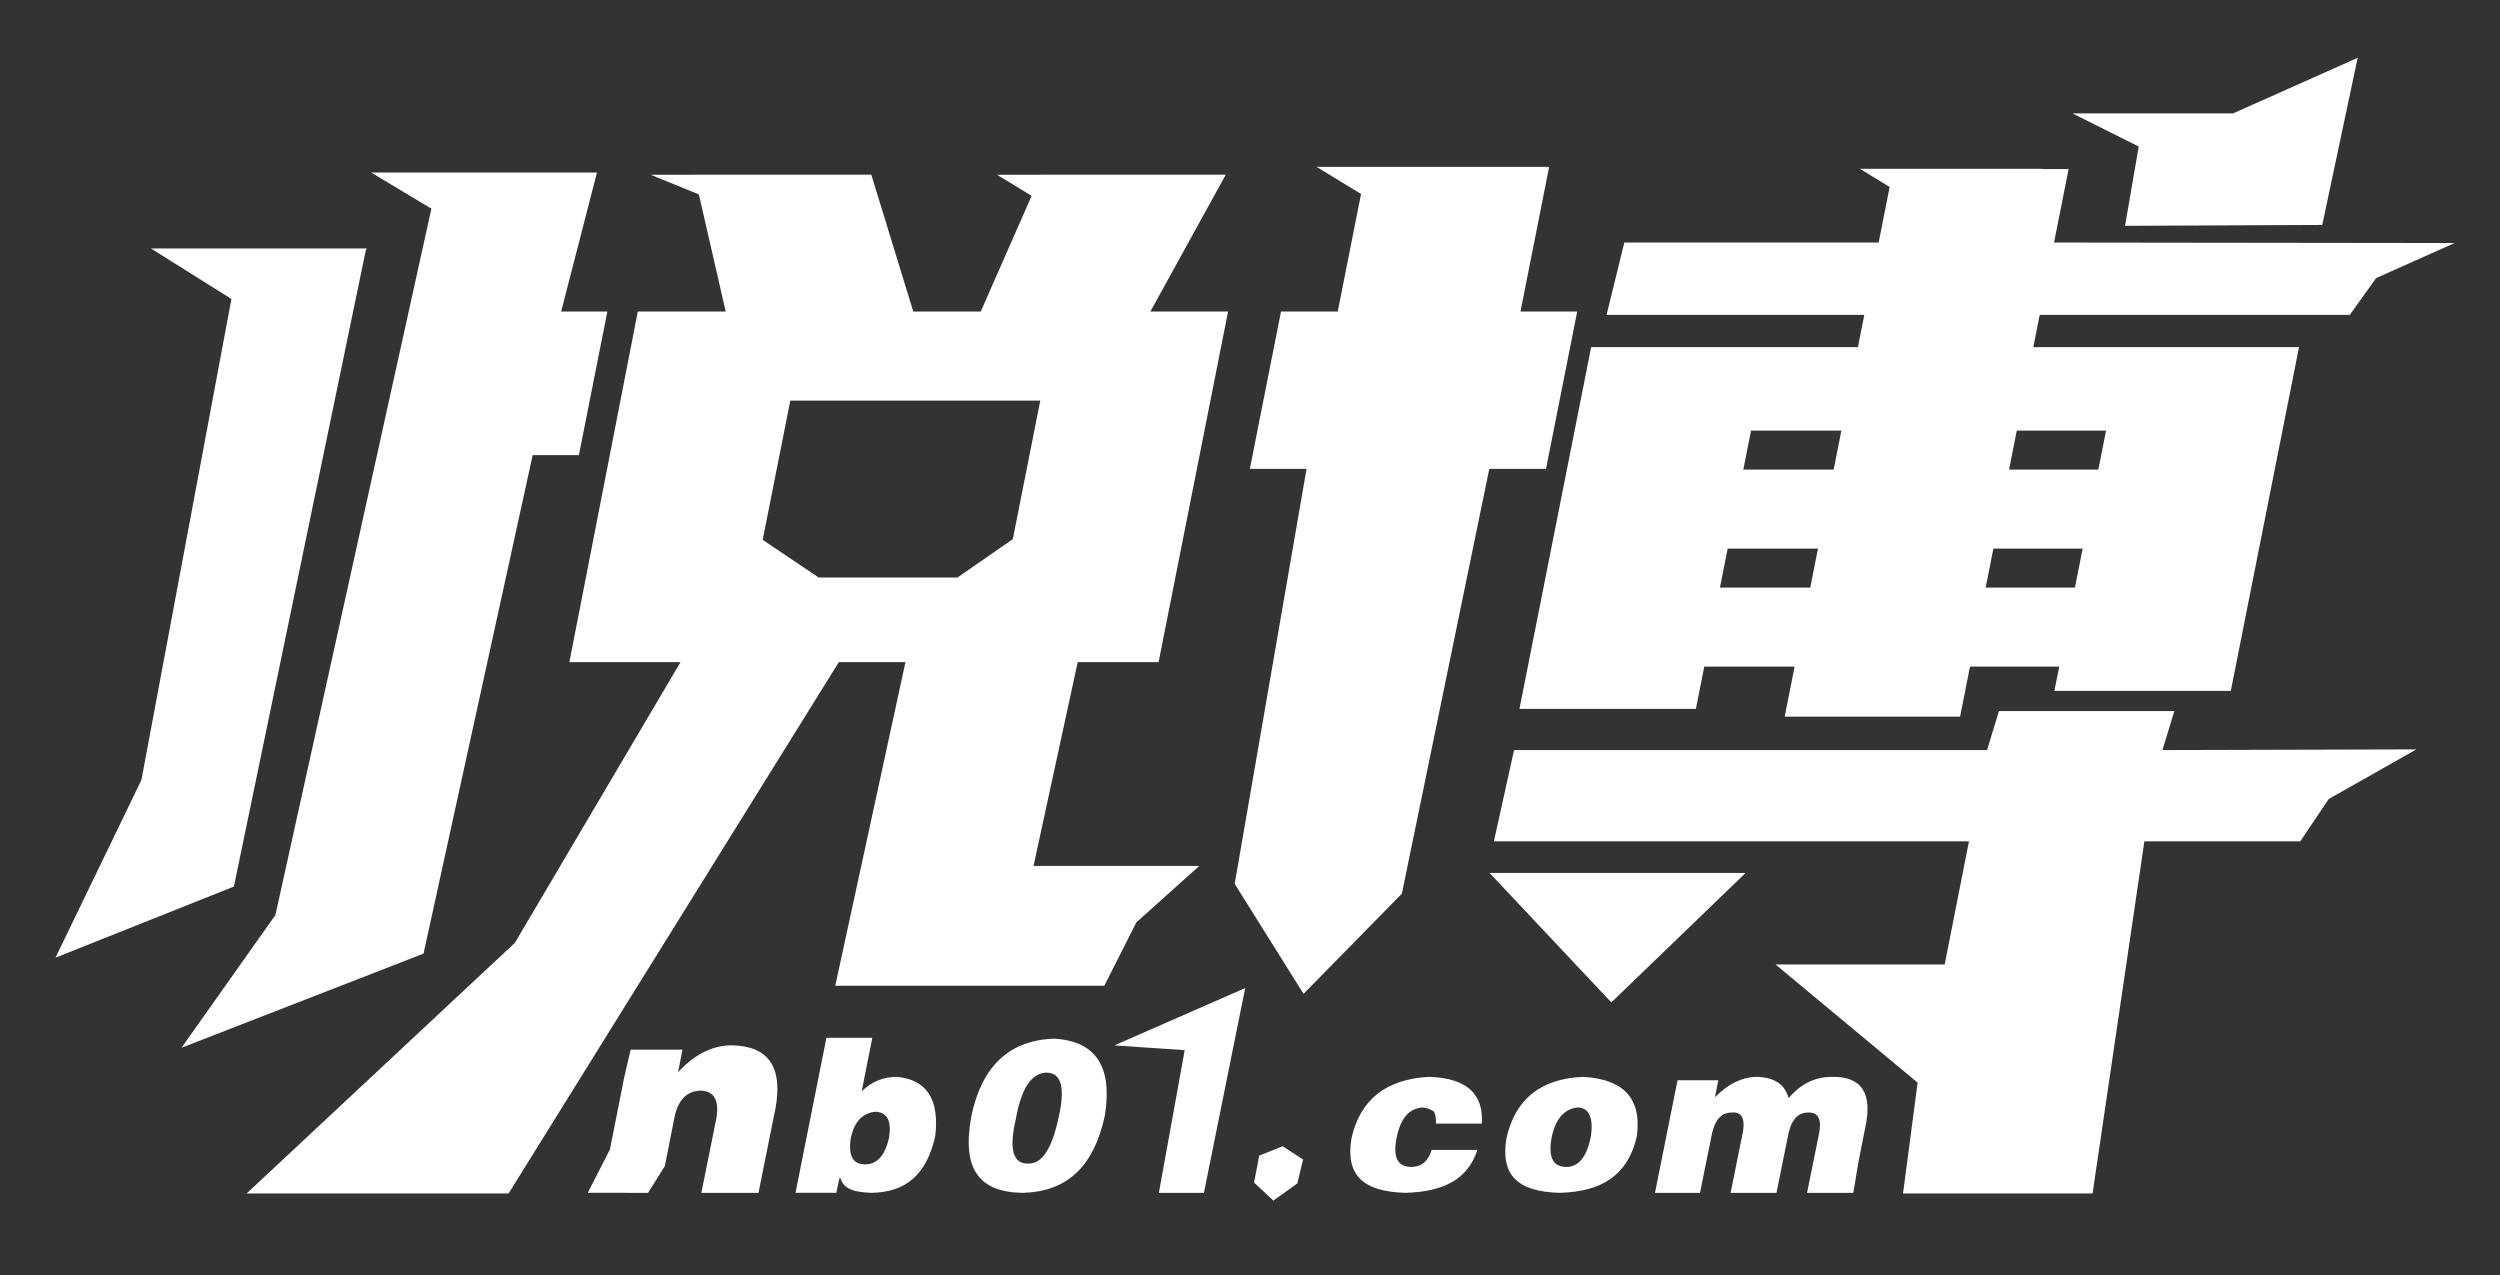 <?xml version="1.0" encoding="utf-8"?>
<!-- Generator: Adobe Illustrator 17.0.0, SVG Export Plug-In . SVG Version: 6.00 Build 0)  -->
<!DOCTYPE svg PUBLIC "-//W3C//DTD SVG 1.1//EN" "http://www.w3.org/Graphics/SVG/1.1/DTD/svg11.dtd">
<svg version="1.1" id="圖層_1" xmlns="http://www.w3.org/2000/svg" xmlns:xlink="http://www.w3.org/1999/xlink" x="0px" y="0px"
	 width="523.474px" height="266.987px" viewBox="0 0 523.474 266.987" enable-background="new 0 0 523.474 266.987"
	 xml:space="preserve">
<rect x="0" y="0" width="523.474" height="266.987" fill="#333333" stroke="none"/>
<g>
	<g>
		<path fill="#FFFFFF" d="M123.064,249.768l4.653-9.091l2.981-15.07l1.358-5.819h10.855l-0.938,4.738
			c3.449-3.761,7.21-5.647,11.276-5.647c7.645,0.157,10.689,4.522,9.145,13.1l-3.572,17.788h-11.961l3.169-15.76
			c0.562-3.609-0.493-5.494-3.174-5.642c-3.162,0-5.082,2.111-5.769,6.319l-1.871,9.464l-3.519,5.618H123.064z"/>
		<path fill="#FFFFFF" d="M182.651,217.3l-2.217,11.209c2.058-2.016,4.514-3.026,7.361-3.026c6.286,0.596,8.959,4.748,8.029,12.455
			c-1.857,8.184-6.292,11.705-13.312,11.829c-3.655-0.124-5.841-0.74-6.555-3.111h-0.178l-0.667,3.111h-8.54l6.475-32.468H182.651z
			 M181.144,243.813c2.492,0,4.16-1.838,5.003-5.518c0.588-3.56-0.352-5.398-2.821-5.514c-2.658,0.24-4.372,2.016-5.15,5.336
			C177.546,241.913,178.532,243.813,181.144,243.813z"/>
		<path fill="#FFFFFF" d="M203.402,233.668c2.18-10.432,7.934-15.829,17.257-16.185c8.801,0.472,12.357,5.87,10.674,16.185
			c-2.399,10.915-8.126,15.861-17.186,16.101C204.921,249.645,201.336,244.699,203.402,233.668z M215.484,243.635
			c2.728,0,4.775-3.146,6.133-9.43c1.503-6.404,0.66-9.608-2.544-9.608c-3.107,0.116-5.224,3.32-6.348,9.608
			C211.195,240.729,212.118,243.871,215.484,243.635z"/>
		<path fill="#FFFFFF" d="M260.731,206.895l-8.643,42.873h-9.43l5.406-29.873l-14.73-1L260.731,206.895z"/>
		<path fill="#FFFFFF" d="M271.646,247.782l-5.015,3.614l-4.046-3.777l1.088-5.644l4.902-1.966l4.274,2.779L271.646,247.782z"/>
		<path fill="#FFFFFF" d="M310.276,235.269h-9.604c0.066-0.948-0.066-1.78-0.399-2.488c-0.619-0.476-1.393-0.77-2.314-0.89
			c-2.871,0.12-4.717,2.252-5.537,6.404c-0.797,4.032,0.224,6.048,3.072,6.048c2.136,0,3.556-1.184,4.264-3.556h9.604
			c-2.055,6.168-7.073,8.741-15.063,8.981c-8.849-0.24-12.618-3.645-11.306-11.473c1.834-8.064,7.243-12.335,16.232-12.811
			C307.006,225.724,310.686,228.986,310.276,235.269z"/>
		<path fill="#FFFFFF" d="M315.442,238.295c1.857-8.184,7.205-12.452,16.054-12.811c8.563,0.476,12.308,4.628,11.233,12.455
			c-1.834,8.068-7.216,11.589-16.158,11.829C317.837,249.529,314.13,246.123,315.442,238.295z M330.408,231.892
			c-2.778,0.236-4.601,2.252-5.467,6.048c-0.82,4.152,0.12,6.288,2.825,6.404c2.705,0.12,4.488-2.016,5.355-6.404
			C333.659,234.027,332.753,232.012,330.408,231.892z"/>
		<path fill="#FFFFFF" d="M346.539,249.768l4.717-23.569h8.54l-0.704,3.556c2.67-2.724,5.502-4.148,8.493-4.272
			c3.792,0,6.11,1.486,6.949,4.45c2.476-2.964,5.502-4.45,9.058-4.45c6.191-0.112,8.52,3.382,6.996,10.498l-1.439,7.279
			l-1.085,6.508h-9.68l2.391-11.829c0.797-3.44,0.058-5.096-2.217-4.98c-2.256,0-3.676,1.776-4.26,5.336l-2.322,11.473h-9.604
			l2.391-11.829c0.82-3.556,0.081-5.22-2.217-4.98c-2.256,0-3.672,1.776-4.26,5.336l-2.322,11.473H346.539z"/>
	</g>
	<g>
		<path fill="#FFFFFF" d="M242.595,138.647l14.551-73.414h-16.274l15.797-28.666h-38.706l-0.007,0.016h-9.196l7.251,4.426
			l-10.649,24.224h-14.13l-8.795-28.666H145.39l0.004,0.016h-9.169l10.114,4.128l5.616,24.522h-18.403l-14.331,73.414h23.271
			l-34.682,58.773l-56.161,52.475h54.845l69.144-111.248h13.956l-14.697,67.748h56.341l6.704-13.264l13.178-11.821h-34.708
			l9.249-42.663H242.595z M200.467,120.933h-29.032l-11.732-7.895l5.78-29.16h52.34l-5.75,29.012L200.467,120.933z"/>
		<polygon fill="#FFFFFF" points="121.215,95.297 127.174,65.232 117.498,65.232 125,36.12 77.697,36.12 90.334,43.689 
			57.671,191.596 38.001,219.388 88.684,199.678 111.539,95.297 		"/>
		<polygon fill="#FFFFFF" points="444.963,47.286 486.257,47.101 493.674,12.106 467.438,23.809 467.469,23.749 433.962,23.749 
			447.827,30.682 		"/>
		<polygon fill="#FFFFFF" points="365.397,182.895 365.457,182.778 311.897,182.778 337.397,209.895 365.399,182.895 		"/>
		<path fill="#FFFFFF" d="M430.097,50.783l3.049-15.383h-5.538l0.027-0.054H389.44l6.236,3.806l-2.305,11.63h-53.253L336.4,65.932
			h53.968l-1.339,6.758h-55.859l-15.013,75.745h36.946l1.755-8.857h18.914l-2.079,10.488h36.726l2.079-10.488h18.693l-1.03,5.085
			h36.944l14.287-71.974h-55.637l1.339-6.758h64.933l5.509-7.709l16.436-7.334L430.097,50.783z M379.051,123.032h-18.914
			l1.617-8.157h18.914L379.051,123.032z M383.948,98.327h-18.914l1.617-8.157h18.914L383.948,98.327z M434.47,123.032h-18.693
			l1.617-8.157h18.693L434.47,123.032z M440.984,90.17l-1.617,8.157h-18.693l1.617-8.157H440.984z"/>
		<polygon fill="#FFFFFF" points="323.721,98.174 330.25,65.232 318.374,65.232 324.378,34.935 324.375,34.935 324.375,34.935 
			275.679,34.935 284.987,40.617 280.108,65.232 268.233,65.232 261.704,98.174 273.579,98.174 258.532,185.065 272.945,208.099 
			293.536,187.124 311.845,98.174 		"/>
		<polygon fill="#FFFFFF" points="455.279,148.888 418.553,148.888 416.071,157.058 317.029,157.058 312.806,176.169 
			412.283,176.169 407.195,201.95 371.779,201.95 401.529,226.692 398.475,249.895 438.165,249.895 449.009,176.169 481.65,176.169 
			487.611,167.303 505.967,156.913 452.797,157.058 		"/>
		<polygon fill="#FFFFFF" points="76.794,52.024 31.596,52.024 48.458,62.604 29.61,163.33 11.616,200.527 48.977,185.633 
			76.595,52.423 		"/>
	</g>
</g>
</svg>
